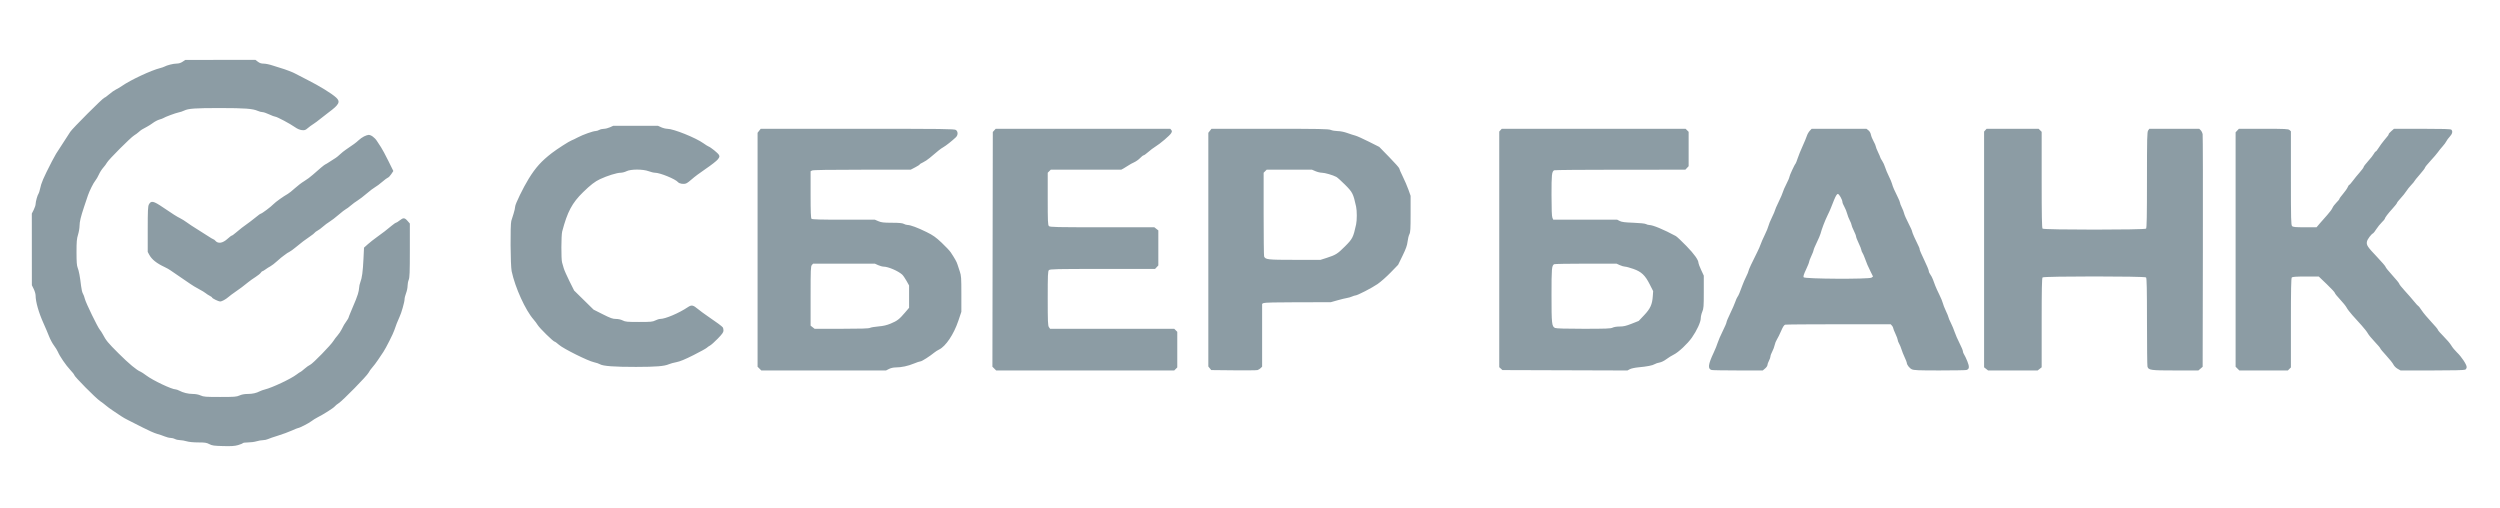 <svg xmlns="http://www.w3.org/2000/svg" width="3300" height="671" viewBox="0 0 3300 671" version="1.1"><path d="M 241 81.500 C 238.626 83.118, 236.029 83.903, 232.928 83.942 C 228.577 83.997, 220.476 86.058, 216.784 88.049 C 215.840 88.558, 213.365 89.396, 211.284 89.911 C 199.610 92.799, 172.228 105.610, 161 113.437 C 158.525 115.162, 154.925 117.300, 153 118.187 C 151.075 119.074, 147.101 121.869, 144.168 124.400 C 141.236 126.930, 138.355 129, 137.767 129 C 136.157 129, 95.190 169.968, 92.768 174 C 91.047 176.866, 82.578 189.951, 73.998 203 C 73.094 204.375, 70.628 208.875, 68.518 213 C 56.899 235.710, 54.599 241.051, 52.843 249.390 C 52.251 252.200, 51.367 254.999, 50.878 255.609 C 49.525 257.297, 47.023 266.145, 47.011 269.283 C 47.005 270.814, 45.875 274.287, 44.500 277 L 42 281.934 42.031 329.217 L 42.063 376.500 44.522 381.500 C 45.875 384.250, 46.986 388.075, 46.991 390 C 47.013 398.414, 51.106 412.748, 57.556 427 C 59.921 432.225, 63.125 439.780, 64.678 443.790 C 66.230 447.799, 69.183 453.314, 71.239 456.045 C 73.295 458.777, 75.622 462.553, 76.409 464.436 C 78.829 470.229, 87.023 482.206, 92.650 488.176 C 95.593 491.297, 98 494.358, 98 494.978 C 98 496.866, 126.075 525.243, 131.974 529.317 C 135.013 531.416, 138.625 534.158, 140 535.409 C 141.375 536.661, 145.425 539.631, 149 542.009 C 152.575 544.387, 157.401 547.627, 159.724 549.210 C 162.047 550.792, 166.322 553.223, 169.224 554.612 C 172.126 556, 180.575 560.285, 188 564.134 C 195.425 567.982, 203.975 571.786, 207 572.586 C 210.025 573.386, 214.608 574.931, 217.185 576.020 C 219.762 577.109, 223.362 578.016, 225.185 578.035 C 227.008 578.055, 229.625 578.714, 231 579.500 C 232.375 580.286, 235.300 580.950, 237.500 580.975 C 239.700 581.001, 243.709 581.692, 246.409 582.511 C 249.402 583.419, 255.369 584, 261.699 584 C 270.506 584, 272.718 584.338, 276.290 586.227 C 279.937 588.157, 282.377 588.503, 294.539 588.817 C 305.478 589.099, 309.835 588.813, 314.271 587.524 C 317.401 586.614, 320.223 585.448, 320.541 584.934 C 320.858 584.420, 323.945 584, 327.400 584 C 330.855 584, 335.891 583.330, 338.591 582.511 C 341.291 581.692, 345.151 581.017, 347.169 581.011 C 349.187 581.005, 352.112 580.379, 353.669 579.621 C 355.226 578.862, 361.225 576.792, 367 575.021 C 372.775 573.250, 380.895 570.271, 385.044 568.400 C 389.194 566.530, 392.975 565, 393.448 565 C 395.243 565, 407.652 558.650, 411 556.017 C 412.925 554.504, 416.525 552.247, 419 551.002 C 426.982 546.985, 440.141 538.635, 441.844 536.505 C 442.755 535.367, 445.075 533.464, 447 532.276 C 452.080 529.143, 484.450 496.128, 486.490 492 C 487.442 490.075, 489.677 486.925, 491.457 485 C 493.237 483.075, 496.637 478.575, 499.013 475 C 501.389 471.425, 504.585 466.658, 506.116 464.407 C 509.325 459.686, 519.405 439.704, 520.444 436 C 521.408 432.567, 525.925 421.051, 527.504 418 C 529.652 413.851, 534 398.614, 534 395.235 C 534 393.497, 534.900 389.791, 536 387 C 537.100 384.209, 538 379.903, 538 377.431 C 538 374.959, 538.675 371.320, 539.500 369.346 C 540.737 366.384, 541 359.567, 541 330.413 L 541 295.070 537.896 291.535 C 534.109 287.221, 532.368 287.131, 527.500 291 C 525.424 292.650, 523.271 294, 522.715 294 C 522.160 294, 519.691 295.688, 517.228 297.750 C 510.410 303.460, 505.188 307.487, 497.500 312.961 C 493.650 315.702, 488.250 319.955, 485.500 322.413 L 480.500 326.881 479.784 341.690 C 478.961 358.710, 477.872 366.833, 475.653 372.500 C 474.792 374.700, 474.068 378.015, 474.044 379.866 C 474.020 381.717, 473.263 385.542, 472.362 388.366 C 470.794 393.281, 469.934 395.431, 463.042 411.668 C 461.369 415.610, 460 419.140, 460 419.513 C 460 419.886, 458.987 421.601, 457.750 423.325 C 454.690 427.587, 453.409 429.752, 450.933 434.846 C 449.772 437.236, 447.343 440.836, 445.536 442.846 C 443.729 444.856, 441.299 448.075, 440.136 450 C 436.888 455.375, 412.898 480.013, 409.506 481.457 C 407.853 482.161, 404.406 484.596, 401.847 486.868 C 399.287 489.141, 396.898 491, 396.537 491 C 396.175 491, 393.889 492.520, 391.456 494.378 C 383.935 500.121, 359.454 511.658, 349.582 514.112 C 347.427 514.647, 344.502 515.684, 343.082 516.415 C 338.234 518.912, 333.361 520, 326.929 520.022 C 322.700 520.036, 319.008 520.721, 316.141 522.022 C 312.235 523.794, 309.567 524, 290.500 524 C 271.433 524, 268.765 523.794, 264.859 522.022 C 262.113 520.776, 258.280 520.032, 254.500 520.011 C 248.290 519.977, 241.696 518.363, 236.500 515.605 C 234.850 514.729, 232.766 514.010, 231.869 514.006 C 226.696 513.987, 201.791 502.155, 193 495.540 C 189.975 493.264, 186.645 491.075, 185.599 490.675 C 180.561 488.746, 170.216 480.140, 156.540 466.500 C 142.236 452.234, 140.190 449.750, 135.500 440.952 C 134.400 438.889, 132.760 436.368, 131.856 435.350 C 129.033 432.174, 113.263 399.750, 112.064 394.657 C 111.437 391.994, 110.240 388.769, 109.403 387.492 C 108.566 386.215, 107.489 381.645, 107.009 377.335 C 105.720 365.754, 104.098 357.169, 102.456 353.241 C 101.378 350.659, 101 345.403, 101 332.967 C 101 319.008, 101.335 315.110, 102.987 309.839 C 104.080 306.353, 104.993 301.025, 105.016 298 C 105.057 292.643, 106.580 286.278, 110.998 273 C 114.415 262.731, 114.930 261.202, 116.131 257.750 C 118.327 251.443, 123.325 241.465, 125.746 238.557 C 127.094 236.938, 129.227 233.282, 130.488 230.432 C 131.748 227.582, 134.341 223.506, 136.249 221.375 C 138.157 219.244, 140.377 216.224, 141.182 214.665 C 143.115 210.919, 172.518 181.459, 177 178.776 C 178.925 177.624, 181.709 175.572, 183.186 174.215 C 185.975 171.654, 188.074 170.313, 194 167.306 C 195.925 166.329, 199.480 164.059, 201.900 162.260 C 204.320 160.462, 208.145 158.464, 210.400 157.820 C 212.655 157.176, 214.950 156.330, 215.500 155.939 C 217.568 154.468, 232.009 149.090, 235.679 148.423 C 237.781 148.042, 241.075 146.952, 243 146.002 C 248.623 143.227, 257.560 142.598, 291 142.626 C 323.222 142.652, 333.671 143.443, 340.218 146.349 C 342.263 147.257, 345.074 148, 346.465 148 C 347.856 148, 351.852 149.350, 355.344 151 C 358.836 152.650, 362.427 154, 363.322 154 C 365.432 154, 383.099 163.407, 389.298 167.832 C 392.335 170, 395.670 171.434, 398.386 171.740 C 402.079 172.156, 403.150 171.811, 406.088 169.258 C 407.965 167.627, 411.335 165.145, 413.579 163.742 C 415.822 162.339, 419.723 159.461, 422.247 157.346 C 424.771 155.230, 429.888 151.250, 433.618 148.500 C 447.717 138.105, 449.677 134.299, 443.750 128.829 C 437.938 123.465, 421.828 113.536, 405.995 105.559 C 397.473 101.265, 390.050 97.429, 389.500 97.033 C 387.944 95.914, 375.434 91.122, 371.255 90.044 C 369.190 89.511, 364.179 87.933, 360.119 86.538 C 356.060 85.142, 350.702 84, 348.213 84 C 344.928 84, 342.791 83.315, 340.411 81.500 L 337.133 79 290.817 79.058 L 244.500 79.115 241 81.500 M 805.141 168.022 C 802.743 169.110, 799.143 170.016, 797.141 170.035 C 795.138 170.055, 792.375 170.714, 791 171.500 C 789.625 172.286, 787.497 172.945, 786.271 172.965 C 782.794 173.020, 769.470 177.766, 762.662 181.375 C 759.273 183.171, 755.600 184.940, 754.500 185.305 C 751.618 186.261, 735.302 196.725, 728.467 202 C 714.602 212.700, 706.997 221.142, 697.839 236 C 690.596 247.751, 679.999 269.546, 680.010 272.669 C 680.016 274.226, 679.079 278.425, 677.928 282 C 676.778 285.575, 675.423 289.882, 674.918 291.571 C 673.400 296.648, 673.772 350.424, 675.377 358 C 679.958 379.618, 693.600 409.616, 704.418 421.857 C 706.188 423.860, 708.628 427.143, 709.839 429.152 C 712.270 433.183, 730.452 451, 732.134 451 C 732.717 451, 735.287 452.865, 737.847 455.144 C 743.584 460.253, 776.148 476.472, 783.992 478.127 C 787.022 478.766, 790.623 479.982, 791.995 480.828 C 795.907 483.241, 811.279 484.372, 839.500 484.324 C 866.300 484.277, 876.939 483.402, 883 480.746 C 884.925 479.902, 889.410 478.676, 892.966 478.022 C 897.463 477.195, 904.274 474.387, 915.329 468.803 C 924.073 464.387, 931.977 460.037, 932.894 459.137 C 933.811 458.237, 935.776 456.866, 937.262 456.091 C 938.747 455.316, 943.346 451.205, 947.481 446.956 C 953.319 440.958, 954.997 438.589, 954.985 436.365 C 954.976 434.789, 954.619 432.949, 954.191 432.275 C 953.277 430.836, 945.708 425.213, 934.500 417.647 C 930.100 414.677, 924.250 410.376, 921.500 408.090 C 914.747 402.477, 912.883 402.141, 907.723 405.604 C 896.136 413.382, 878.169 421, 871.411 421 C 870.041 421, 867.156 421.900, 865 423 C 861.520 424.775, 859.106 425, 843.500 425 C 827.894 425, 825.480 424.775, 822 423 C 819.602 421.777, 816.106 421, 812.999 421 C 808.766 421, 805.879 419.974, 795.709 414.854 L 783.500 408.707 770.672 396.104 L 757.843 383.500 751.606 371 C 748.175 364.125, 744.805 356.475, 744.116 354 C 743.428 351.525, 742.445 348.118, 741.932 346.429 C 740.642 342.178, 740.758 310.651, 742.083 305.616 C 748.933 279.577, 755.180 267.827, 769.703 253.664 C 779.528 244.083, 785.343 239.599, 792 236.474 C 801.516 232.006, 814.372 228.018, 819.290 228.008 C 821.374 228.003, 824.844 227.100, 827 226 C 832.580 223.153, 848.750 223.153, 856.239 225.999 C 859.133 227.099, 862.881 227.999, 864.568 227.999 C 871.132 228.001, 891.543 236.335, 894.906 240.387 C 896.701 242.549, 902.485 243.457, 905.767 242.092 C 907.270 241.466, 910.750 238.873, 913.500 236.329 C 916.250 233.785, 924.429 227.694, 931.675 222.794 C 938.922 217.894, 946.063 212.295, 947.546 210.351 C 949.931 207.223, 950.094 206.545, 948.967 204.438 C 947.697 202.065, 938.075 194.310, 935.079 193.245 C 934.211 192.936, 931.344 191.128, 928.709 189.227 C 918.545 181.893, 888.949 170, 880.861 170 C 878.857 170, 875.257 169.110, 872.859 168.022 L 868.500 166.044 839 166.044 L 809.500 166.044 805.141 168.022 M 1002.073 172.635 L 1000 175.270 1000 329.680 L 1000 484.091 1002.455 486.545 L 1004.909 489 1087.243 489 L 1169.577 489 1173.500 487 C 1175.867 485.793, 1179.397 485, 1182.401 485 C 1189.838 485, 1198.668 483.116, 1206.379 479.883 C 1210.163 478.298, 1214.072 477, 1215.066 477 C 1216.817 477, 1227.599 470.128, 1233.298 465.379 C 1234.837 464.097, 1237.653 462.310, 1239.555 461.407 C 1248.307 457.254, 1259.028 441.275, 1265.010 423.470 L 1269 411.594 1269 387.952 C 1269 366.703, 1268.792 363.713, 1266.950 358.405 C 1265.822 355.157, 1264.426 350.925, 1263.847 349 C 1262.846 345.669, 1260.574 341.596, 1255 333.135 C 1253.625 331.047, 1248.225 325.316, 1243 320.397 C 1235.167 313.024, 1231.657 310.546, 1223 306.277 C 1211.401 300.557, 1201.916 297.019, 1198.035 296.965 C 1196.641 296.945, 1194.375 296.286, 1193 295.500 C 1191.191 294.466, 1186.860 294.061, 1177.333 294.035 C 1166.441 294.006, 1163.359 293.654, 1159.500 292 L 1154.834 290 1113.617 290 C 1082.893 290, 1072.095 289.695, 1071.200 288.800 C 1070.319 287.919, 1070 279.430, 1070 256.835 L 1070 226.070 1071.934 225.035 C 1073.210 224.352, 1095.697 224, 1137.975 224 L 1202.082 224 1208.041 220.899 C 1211.318 219.193, 1214 217.461, 1214 217.051 C 1214 216.640, 1215.908 215.448, 1218.240 214.402 C 1220.571 213.356, 1224.589 210.700, 1227.168 208.500 C 1238.847 198.537, 1241.607 196.362, 1245.175 194.313 C 1248.785 192.239, 1256.541 186.114, 1261.659 181.295 C 1264.729 178.404, 1264.787 173.665, 1261.777 171.557 C 1259.794 170.167, 1245.815 170, 1131.850 170 L 1004.145 170 1002.073 172.635 M 1312.405 172.105 L 1310.500 174.210 1310.241 329.141 L 1309.981 484.072 1312.445 486.536 L 1314.909 489 1432.455 489 L 1550 489 1552 487 L 1554 485 1554 461.500 L 1554 438 1552 436 L 1550 434 1468.057 434 L 1386.113 434 1384.557 431.777 C 1383.218 429.867, 1383 424.547, 1383 393.849 C 1383 362.722, 1383.202 357.941, 1384.571 356.571 C 1385.970 355.173, 1393.772 355, 1455.397 355 L 1524.651 355 1526.826 352.686 L 1529 350.371 1529 327.258 L 1529 304.145 1526.365 302.073 L 1523.730 300 1454.937 300 C 1393.730 300, 1385.970 299.827, 1384.571 298.429 C 1383.204 297.061, 1383 292.394, 1383 262.429 L 1383 228 1385 226 L 1387 224 1433.504 224 L 1480.007 224 1483.258 222.250 C 1485.046 221.287, 1487.856 219.549, 1489.504 218.386 C 1491.152 217.224, 1494.525 215.368, 1497 214.262 C 1499.475 213.157, 1503.051 210.620, 1504.946 208.626 C 1506.842 206.632, 1508.930 205, 1509.588 205 C 1510.246 205, 1512.970 203.049, 1515.642 200.665 C 1518.314 198.280, 1522.525 195.110, 1525 193.619 C 1531.362 189.788, 1544.226 178.827, 1545.952 175.766 C 1547.161 173.621, 1547.182 172.924, 1546.079 171.595 L 1544.755 170 1429.533 170 L 1314.310 170 1312.405 172.105 M 1597.073 172.635 L 1595 175.270 1595 329.524 L 1595 483.778 1596.910 486.139 L 1598.821 488.500 1628.160 488.795 C 1644.297 488.957, 1658.524 488.833, 1659.775 488.520 C 1661.027 488.206, 1662.939 487.061, 1664.025 485.975 L 1666 484 1666 442.535 L 1666 401.070 1667.934 400.035 C 1669.179 399.369, 1685.305 398.988, 1713.184 398.965 L 1756.500 398.931 1765.500 396.396 C 1770.450 395.001, 1776.075 393.632, 1778 393.352 C 1779.925 393.073, 1782.918 392.204, 1784.651 391.422 C 1786.384 390.640, 1788.409 389.999, 1789.151 389.998 C 1791.695 389.994, 1810.865 380.125, 1818.394 374.943 C 1822.535 372.093, 1830.338 365.203, 1835.735 359.631 L 1845.548 349.500 1851.400 337.500 C 1855.870 328.334, 1857.425 323.958, 1857.986 318.971 C 1858.390 315.380, 1859.458 311.015, 1860.360 309.271 C 1861.745 306.592, 1862 302.402, 1862 282.291 L 1862 258.484 1859.142 250.400 C 1857.569 245.955, 1854.194 238.107, 1851.642 232.962 C 1849.089 227.817, 1847 223.003, 1847 222.265 C 1847 221.527, 1841.065 214.846, 1833.811 207.419 L 1820.623 193.916 1806.768 186.953 C 1799.148 183.124, 1791.245 179.568, 1789.206 179.052 C 1787.168 178.536, 1782.350 176.983, 1778.500 175.600 C 1774.281 174.084, 1769.264 173.068, 1765.872 173.042 C 1762.777 173.019, 1758.629 172.325, 1756.654 171.500 C 1753.569 170.211, 1742.251 170, 1676.105 170 L 1599.145 170 1597.073 172.635 M 1980.655 171.829 L 1979 173.657 1979 329.174 L 1979 484.690 1981.105 486.595 L 1983.209 488.500 2065.717 488.767 L 2148.225 489.034 2151.363 487.338 C 2153.088 486.405, 2158.100 485.307, 2162.500 484.898 C 2174.207 483.810, 2181.442 482.405, 2184.128 480.699 C 2185.433 479.870, 2188.326 478.899, 2190.559 478.540 C 2192.938 478.158, 2196.662 476.343, 2199.559 474.152 C 2202.276 472.097, 2206.721 469.341, 2209.435 468.029 C 2215.537 465.078, 2227.576 453.779, 2233.318 445.614 C 2239.767 436.445, 2245 425.086, 2245 420.258 C 2245 418.007, 2245.900 414.066, 2247 411.500 C 2248.793 407.317, 2249 404.612, 2249 385.352 L 2249 363.869 2245.500 356.294 C 2243.575 352.127, 2242 348.044, 2242 347.219 C 2242 343.204, 2236.567 335.535, 2226.070 324.733 C 2219.782 318.260, 2213.481 312.342, 2212.068 311.580 C 2196.112 302.974, 2181.749 297, 2177.014 297 C 2175.834 297, 2173.886 296.445, 2172.684 295.767 C 2171.375 295.027, 2164.690 294.324, 2156 294.012 C 2144.951 293.615, 2140.690 293.076, 2138.096 291.746 L 2134.693 290 2092.507 290 L 2050.321 290 2049.161 287.453 C 2048.370 285.717, 2048 276.141, 2048 257.387 C 2048 230.291, 2048.365 226.792, 2051.400 224.765 C 2052.005 224.361, 2091.234 224.024, 2138.576 224.015 L 2224.651 224 2226.826 221.686 L 2229 219.371 2229 196.686 L 2229 174 2227 172 L 2225 170 2103.655 170 L 1982.310 170 1980.655 171.829 M 2388.804 172.750 C 2387.391 174.262, 2385.674 177.300, 2384.991 179.500 C 2384.307 181.700, 2381.785 187.775, 2379.387 193 C 2376.988 198.225, 2374.074 205.425, 2372.909 209 C 2371.745 212.575, 2370.502 215.725, 2370.146 216 C 2368.981 216.902, 2362 231.995, 2362 233.614 C 2362 234.483, 2360.224 238.638, 2358.053 242.847 C 2355.882 247.056, 2353.784 251.850, 2353.390 253.500 C 2352.996 255.150, 2350.498 260.960, 2347.837 266.411 C 2345.177 271.863, 2343 276.856, 2343 277.508 C 2343 278.159, 2341.176 282.425, 2338.947 286.987 C 2336.718 291.548, 2334.624 296.680, 2334.295 298.390 C 2333.966 300.101, 2331.796 305.372, 2329.474 310.104 C 2327.151 314.837, 2324.692 320.462, 2324.010 322.604 C 2323.327 324.747, 2321.275 329.425, 2319.450 333 C 2312.975 345.681, 2308 356.429, 2308 357.734 C 2308 358.462, 2306.644 361.743, 2304.987 365.026 C 2303.330 368.309, 2301.050 373.583, 2299.921 376.747 C 2296.740 385.661, 2294.735 390.363, 2293.417 392 C 2292.752 392.825, 2291.457 395.750, 2290.538 398.500 C 2289.620 401.250, 2286.648 408.054, 2283.934 413.619 C 2281.220 419.185, 2279 424.481, 2279 425.389 C 2279 426.296, 2276.701 431.643, 2273.892 437.270 C 2271.082 442.896, 2268.122 449.750, 2267.313 452.500 C 2266.505 455.250, 2264.141 461.100, 2262.060 465.500 C 2254.683 481.098, 2253.995 486.959, 2259.372 488.402 C 2260.542 488.716, 2276.203 488.979, 2294.173 488.986 L 2326.847 489 2329.923 486.411 C 2331.615 484.987, 2333 482.961, 2333 481.907 C 2333 480.854, 2333.900 478.314, 2335 476.261 C 2336.100 474.209, 2337 471.619, 2337 470.507 C 2337 469.394, 2338.088 466.441, 2339.417 463.944 C 2340.746 461.447, 2342.166 457.626, 2342.572 455.452 C 2342.978 453.278, 2344.329 449.925, 2345.573 448 C 2346.818 446.075, 2349.304 441.044, 2351.098 436.820 C 2353.353 431.512, 2355 428.967, 2356.430 428.583 C 2357.569 428.277, 2389.368 428.021, 2427.095 428.014 L 2495.690 428 2497.345 429.829 C 2498.255 430.835, 2499 432.253, 2499 432.982 C 2499 433.710, 2500.350 437.164, 2502 440.656 C 2503.650 444.148, 2505.002 447.792, 2505.004 448.753 C 2505.006 449.714, 2505.812 451.850, 2506.795 453.500 C 2507.778 455.150, 2509.181 458.525, 2509.913 461 C 2510.644 463.475, 2512.538 468.255, 2514.121 471.623 C 2515.705 474.990, 2517 478.296, 2517 478.968 C 2517 481.482, 2520.520 486.019, 2523.607 487.484 C 2526.266 488.745, 2532.401 488.998, 2560.151 488.986 C 2578.493 488.979, 2594.461 488.715, 2595.636 488.400 C 2599.577 487.342, 2599.895 484.278, 2596.841 476.773 C 2595.303 472.993, 2593.359 468.923, 2592.522 467.728 C 2591.685 466.533, 2591 464.667, 2591 463.581 C 2591 462.496, 2589.018 457.759, 2586.595 453.054 C 2584.172 448.349, 2581.305 441.789, 2580.223 438.476 C 2579.142 435.162, 2576.849 429.663, 2575.128 426.254 C 2573.408 422.846, 2572 419.520, 2572 418.864 C 2572 418.208, 2570.485 414.478, 2568.632 410.576 C 2566.780 406.674, 2564.928 401.950, 2564.517 400.078 C 2564.106 398.206, 2562.040 393.209, 2559.927 388.974 C 2557.813 384.738, 2555.390 379.411, 2554.542 377.136 C 2553.694 374.861, 2552.303 371.131, 2551.452 368.847 C 2550.601 366.563, 2549.026 363.577, 2547.952 362.212 C 2546.878 360.847, 2546 358.813, 2546 357.692 C 2546 356.570, 2543.300 350.075, 2540 343.258 C 2536.700 336.441, 2534 330.213, 2534 329.418 C 2534 328.623, 2533.610 327.191, 2533.133 326.236 C 2528.312 316.586, 2524 306.828, 2524 305.569 C 2524 304.716, 2521.794 299.775, 2519.097 294.589 C 2516.400 289.403, 2513.870 283.662, 2513.474 281.830 C 2513.078 279.999, 2511.684 276.377, 2510.377 273.783 C 2509.070 271.189, 2508 268.383, 2508 267.548 C 2508 266.713, 2506.677 263.435, 2505.061 260.265 C 2500.967 252.236, 2498.272 245.951, 2497.428 242.465 C 2497.034 240.834, 2495.150 236.372, 2493.242 232.550 C 2491.334 228.727, 2489.129 223.430, 2488.341 220.777 C 2487.554 218.125, 2485.805 214.327, 2484.455 212.338 C 2483.105 210.349, 2482 208.341, 2482 207.876 C 2482 207.412, 2480.650 204.245, 2479 200.839 C 2477.350 197.432, 2476 193.974, 2476 193.154 C 2476 192.333, 2474.716 189.375, 2473.147 186.581 C 2471.578 183.786, 2469.986 179.832, 2469.610 177.793 C 2469.198 175.563, 2467.891 173.273, 2466.328 172.043 L 2463.730 170 2427.552 170 L 2391.374 170 2388.804 172.750 M 2620.655 171.829 L 2619 173.657 2619 329.256 L 2619 484.855 2621.635 486.927 L 2624.270 489 2657 489 L 2689.730 489 2692.365 486.927 L 2695 484.855 2695 426.127 C 2695 381.784, 2695.294 367.106, 2696.200 366.200 C 2697.935 364.465, 2831.065 364.465, 2832.800 366.200 C 2833.705 367.105, 2834.003 381.427, 2834.014 424.450 C 2834.021 455.827, 2834.303 482.531, 2834.641 483.790 C 2835.937 488.631, 2838.542 489, 2871.395 489 L 2901.888 489 2904.694 486.587 L 2907.500 484.173 2907.787 332.337 C 2907.944 248.826, 2907.807 179.012, 2907.481 177.194 C 2907.155 175.376, 2906.014 173.014, 2904.944 171.944 L 2903 170 2870.057 170 L 2837.113 170 2835.557 172.223 C 2834.188 174.177, 2834 182.051, 2834 237.523 C 2834 285.249, 2833.708 300.892, 2832.800 301.800 C 2831.065 303.535, 2697.935 303.535, 2696.200 301.800 C 2695.292 300.892, 2695 285.200, 2695 237.300 L 2695 174 2693 172 L 2691 170 2656.655 170 L 2622.310 170 2620.655 171.829 M 2953.174 172.314 L 2951 174.629 2951 329.360 L 2951 484.091 2953.455 486.545 L 2955.909 489 2987.955 489 L 3020 489 3022 487 L 3024 485 3024 426.200 C 3024 381.800, 3024.294 367.106, 3025.200 366.200 C 3026.040 365.360, 3031.550 365, 3043.577 365 L 3060.754 365 3071.377 375.162 C 3077.220 380.751, 3082 385.925, 3082 386.659 C 3082 387.393, 3085.088 391.258, 3088.863 395.247 C 3092.637 399.236, 3096.525 404.075, 3097.502 406 C 3098.479 407.925, 3101.909 412.425, 3105.125 416 C 3108.340 419.575, 3113.856 425.695, 3117.383 429.601 C 3120.909 433.507, 3124.573 438.208, 3125.525 440.049 C 3126.477 441.889, 3130.573 446.878, 3134.628 451.134 C 3138.683 455.391, 3142 459.321, 3142 459.869 C 3142 460.417, 3145.524 464.669, 3149.832 469.319 C 3154.140 473.969, 3158.390 479.302, 3159.277 481.171 C 3160.205 483.127, 3162.563 485.510, 3164.831 486.785 L 3168.772 489 3210.452 489 C 3237.270 489, 3252.821 488.631, 3254.066 487.965 C 3255.164 487.377, 3256 485.879, 3256 484.499 C 3256 481.175, 3249.218 470.947, 3243.216 465.218 C 3240.498 462.623, 3237.105 458.475, 3235.678 456 C 3234.250 453.525, 3229.688 448.136, 3225.541 444.025 C 3221.393 439.914, 3218 435.993, 3218 435.313 C 3218 434.632, 3214.041 429.896, 3209.202 424.788 C 3204.363 419.680, 3198.714 412.913, 3196.649 409.750 C 3194.583 406.587, 3192.580 403.997, 3192.197 403.993 C 3191.813 403.989, 3189.250 401.203, 3186.500 397.803 C 3183.750 394.402, 3178.238 388.086, 3174.250 383.768 C 3170.262 379.449, 3167 375.329, 3167 374.611 C 3167 373.894, 3162.950 368.894, 3158 363.500 C 3153.050 358.106, 3149 353.092, 3149 352.358 C 3149 351.624, 3143.938 345.704, 3137.750 339.202 C 3124.918 325.718, 3123.487 323.537, 3124.378 318.830 C 3124.943 315.842, 3130.150 308.904, 3132.585 307.894 C 3133.108 307.677, 3134.967 305.250, 3136.715 302.500 C 3138.464 299.750, 3141.718 295.721, 3143.947 293.547 C 3146.176 291.373, 3148 289.217, 3148 288.757 C 3148 287.369, 3152.162 281.870, 3158.250 275.213 C 3161.412 271.756, 3164 268.466, 3164 267.904 C 3164 267.341, 3166.188 264.545, 3168.863 261.690 C 3171.538 258.836, 3174.862 254.677, 3176.250 252.450 C 3177.637 250.222, 3180.624 246.473, 3182.886 244.118 C 3185.149 241.763, 3187 239.530, 3187 239.155 C 3187 238.780, 3190.150 234.886, 3194 230.500 C 3197.850 226.114, 3201 221.977, 3201 221.305 C 3201 220.634, 3204.271 216.578, 3208.269 212.292 C 3212.267 208.006, 3216.623 202.925, 3217.951 201 C 3219.278 199.075, 3222.092 195.587, 3224.204 193.248 C 3226.316 190.910, 3228.569 187.846, 3229.210 186.440 C 3229.850 185.033, 3231.865 182.302, 3233.687 180.370 C 3237.103 176.749, 3237.898 173.298, 3235.800 171.200 C 3234.910 170.310, 3224.986 170, 3197.335 170 L 3160.070 170 3156.535 173.104 C 3154.591 174.811, 3153 176.630, 3153 177.146 C 3153 178.165, 3152.999 178.167, 3146.861 185.497 C 3144.560 188.246, 3141.361 192.633, 3139.753 195.247 C 3138.144 197.861, 3136.429 200, 3135.940 200 C 3135.451 200, 3134.349 201.359, 3133.490 203.020 C 3132.631 204.680, 3129.245 209.001, 3125.964 212.620 C 3122.684 216.240, 3120 219.775, 3120 220.475 C 3120 221.175, 3117.637 224.399, 3114.750 227.639 C 3111.863 230.880, 3107.774 235.887, 3105.665 238.765 C 3103.555 241.644, 3101.473 244, 3101.036 244 C 3100.600 244, 3099.661 245.404, 3098.951 247.119 C 3098.240 248.834, 3095.490 252.772, 3092.838 255.869 C 3090.187 258.966, 3088.014 261.971, 3088.009 262.547 C 3088.004 263.123, 3086.228 265.324, 3084.063 267.439 C 3081.897 269.554, 3079.570 272.682, 3078.892 274.392 C 3078.214 276.101, 3075.148 280.263, 3072.079 283.640 C 3069.011 287.017, 3064.551 292.080, 3062.168 294.890 L 3057.836 300 3042.489 300 C 3029.871 300, 3026.863 299.721, 3025.571 298.429 C 3024.177 297.034, 3024 289.908, 3024 235.084 L 3024 173.310 3022.171 171.655 C 3020.549 170.186, 3016.681 170, 2987.846 170 L 2955.349 170 2953.174 172.314 M 480.524 180.063 C 478.337 181.154, 475.131 183.419, 473.401 185.096 C 470.441 187.965, 465.825 191.373, 456.500 197.573 C 454.300 199.036, 450.855 201.805, 448.844 203.727 C 446.834 205.649, 444.303 207.734, 443.220 208.361 C 442.137 208.987, 438.711 211.188, 435.606 213.250 C 432.502 215.313, 429.716 217, 429.416 217 C 428.732 217, 420.393 223.916, 413.073 230.555 C 410.008 233.335, 404.866 237.160, 401.646 239.055 C 398.426 240.950, 392.873 245.164, 389.306 248.420 C 385.740 251.677, 381.525 255.052, 379.941 255.920 C 374.470 258.920, 363.492 266.772, 361 269.468 C 357.984 272.731, 345.638 282, 344.308 282 C 343.786 282, 341.485 283.605, 339.193 285.567 C 336.901 287.529, 333.030 290.566, 330.590 292.317 C 320.678 299.430, 316.417 302.702, 311.790 306.750 C 309.119 309.087, 306.488 311, 305.944 311 C 305.400 311, 302.981 312.820, 300.568 315.044 C 293.933 321.160, 287.825 322.109, 284.086 317.604 C 283.354 316.722, 282.389 316, 281.942 316 C 281.494 316, 277.543 313.637, 273.161 310.750 C 268.780 307.863, 262.218 303.700, 258.579 301.500 C 254.941 299.300, 249.680 295.815, 246.889 293.756 C 244.098 291.696, 239.944 289.102, 237.657 287.990 C 233.480 285.958, 227.954 282.461, 215.319 273.856 C 202.444 265.087, 199.365 264.460, 196.489 270.021 C 195.268 272.382, 195 278.267, 195 302.715 L 195 332.530 196.952 336.171 C 200.308 342.432, 206.633 347.516, 217.243 352.477 C 220.134 353.830, 223.625 355.794, 225 356.842 C 226.375 357.890, 231.775 361.587, 237 365.057 C 242.225 368.528, 248.525 372.833, 251 374.625 C 253.475 376.417, 258.650 379.538, 262.500 381.559 C 266.350 383.581, 270.400 386.030, 271.500 387.001 C 272.600 387.972, 274.962 389.505, 276.750 390.409 C 278.538 391.312, 280 392.400, 280 392.826 C 280 393.815, 288.556 398, 290.576 398 C 292.793 398, 298.013 395.147, 301.749 391.893 C 303.536 390.336, 307.361 387.472, 310.249 385.529 C 315.915 381.715, 322.426 376.831, 328 372.211 C 329.925 370.616, 334.075 367.679, 337.223 365.685 C 340.371 363.691, 343.516 361.146, 344.214 360.030 C 344.911 358.913, 345.893 358, 346.396 358 C 346.899 358, 348.704 356.942, 350.406 355.648 C 352.108 354.355, 355 352.524, 356.834 351.579 C 358.667 350.635, 362.777 347.463, 365.966 344.531 C 369.155 341.599, 373.055 338.378, 374.632 337.373 C 376.210 336.368, 377.725 335.261, 378 334.913 C 378.275 334.564, 379.958 333.532, 381.739 332.619 C 383.521 331.707, 387.217 329.056, 389.952 326.730 C 396.181 321.432, 404.149 315.395, 410 311.541 C 412.475 309.911, 414.860 307.997, 415.300 307.288 C 415.740 306.580, 417.479 305.287, 419.164 304.415 C 420.850 303.544, 424.090 301.151, 426.364 299.098 C 428.639 297.046, 432.525 294.152, 435 292.668 C 437.475 291.183, 442.875 287.049, 447 283.480 C 451.125 279.912, 455.400 276.594, 456.500 276.107 C 457.600 275.620, 460.525 273.459, 463 271.306 C 465.475 269.153, 469.525 266.171, 472 264.680 C 474.475 263.189, 479.875 259.055, 484 255.494 C 488.125 251.933, 493.150 248.125, 495.166 247.032 C 497.183 245.939, 501.401 242.798, 504.539 240.051 C 507.678 237.304, 511.041 234.804, 512.012 234.496 C 512.982 234.188, 514.999 232.089, 516.492 229.832 L 519.208 225.728 512.479 212.114 C 508.778 204.626, 504.527 196.700, 503.033 194.500 C 501.539 192.300, 499.102 188.570, 497.618 186.211 C 494.737 181.631, 489.773 177.984, 486.500 178.044 C 485.400 178.063, 482.711 178.972, 480.524 180.063 M 1670 226 L 1668 228 1668 282.418 C 1668 312.348, 1668.280 337.565, 1668.621 338.455 C 1670.235 342.661, 1673.245 343, 1708.996 343 L 1743.091 343 1751.296 340.367 C 1763.221 336.540, 1765.551 335.077, 1775.361 325.262 C 1785.415 315.202, 1786.294 313.469, 1790.066 296.236 C 1791.266 290.754, 1791.266 278.246, 1790.066 272.764 C 1786.293 255.530, 1785.416 253.798, 1775.361 243.740 C 1770.487 238.866, 1765.375 234.277, 1764 233.543 C 1759.445 231.114, 1748.728 228, 1744.918 228 C 1742.854 228, 1739.066 227.100, 1736.500 226 L 1731.834 224 1701.917 224 L 1672 224 1670 226 M 2421.052 263.750 C 2419.285 268.012, 2417.356 272.850, 2416.766 274.500 C 2416.177 276.150, 2414.144 280.650, 2412.249 284.500 C 2408.861 291.386, 2404.589 302.579, 2403.079 308.531 C 2402.656 310.198, 2400.440 315.389, 2398.155 320.066 C 2395.870 324.743, 2394 329.229, 2393.999 330.035 C 2393.999 330.841, 2392.649 334.353, 2390.999 337.840 C 2389.350 341.327, 2388 344.878, 2388 345.731 C 2388 346.585, 2386.164 351.157, 2383.921 355.891 C 2381.021 362.011, 2380.113 364.934, 2380.780 366 C 2382.188 368.252, 2467.515 368.697, 2470.451 366.467 L 2472.402 364.986 2469.285 358.743 C 2465.678 351.520, 2463.941 347.466, 2461.470 340.500 C 2460.494 337.750, 2459.089 334.612, 2458.348 333.527 C 2457.607 332.443, 2457 330.855, 2457 329.999 C 2457 329.144, 2455.425 325.157, 2453.500 321.140 C 2451.575 317.124, 2450 313.075, 2450 312.143 C 2450 311.211, 2448.664 307.761, 2447.031 304.475 C 2445.399 301.189, 2444.049 297.780, 2444.031 296.899 C 2444.014 296.018, 2442.953 293.318, 2441.672 290.899 C 2440.392 288.480, 2438.826 284.425, 2438.193 281.888 C 2437.559 279.351, 2435.912 275.301, 2434.532 272.888 C 2433.153 270.475, 2432.019 267.725, 2432.012 266.777 C 2431.990 263.656, 2427.672 256, 2425.934 256 C 2424.797 256, 2423.243 258.466, 2421.052 263.750 M 1071.655 349.829 C 1070.174 351.465, 1070 355.778, 1070 390.756 L 1070 429.855 1072.635 431.927 L 1075.270 434 1110.701 434 C 1135.978 434, 1146.757 433.663, 1148.316 432.823 C 1149.517 432.175, 1154.550 431.306, 1159.500 430.892 C 1166.019 430.346, 1170.528 429.292, 1175.858 427.068 C 1184.356 423.521, 1187.050 421.444, 1194.547 412.662 L 1200 406.274 1200 391.550 L 1200 376.825 1196.524 370.609 C 1194.612 367.191, 1192.025 363.481, 1190.774 362.366 C 1185.443 357.611, 1172.397 352.020, 1166.535 351.978 C 1164.866 351.966, 1161.538 351.066, 1159.141 349.978 L 1154.782 348 1114.046 348 L 1073.310 348 1071.655 349.829 M 2051.400 348.765 C 2048.278 350.849, 2048 354.194, 2048 389.613 C 2048 427.678, 2048.354 430.929, 2052.718 432.917 C 2054.280 433.629, 2067.206 434, 2090.433 434 C 2119.835 434, 2126.253 433.749, 2128.636 432.506 C 2130.312 431.632, 2134.188 431.010, 2137.981 431.006 C 2143.089 431.001, 2146.434 430.219, 2153.776 427.313 L 2163.092 423.626 2170.296 416.015 C 2178.445 407.404, 2180.944 401.898, 2181.700 390.883 L 2182.154 384.266 2177.665 375.383 C 2171.547 363.277, 2166.653 358.670, 2155.923 354.914 C 2151.343 353.311, 2146.449 351.990, 2145.048 351.978 C 2143.647 351.966, 2140.538 351.066, 2138.141 349.978 L 2133.782 348 2093.141 348.015 C 2070.788 348.024, 2052.005 348.361, 2051.400 348.765" stroke="none" fill="#8c9ca4" fill-rule="evenodd"/></svg>